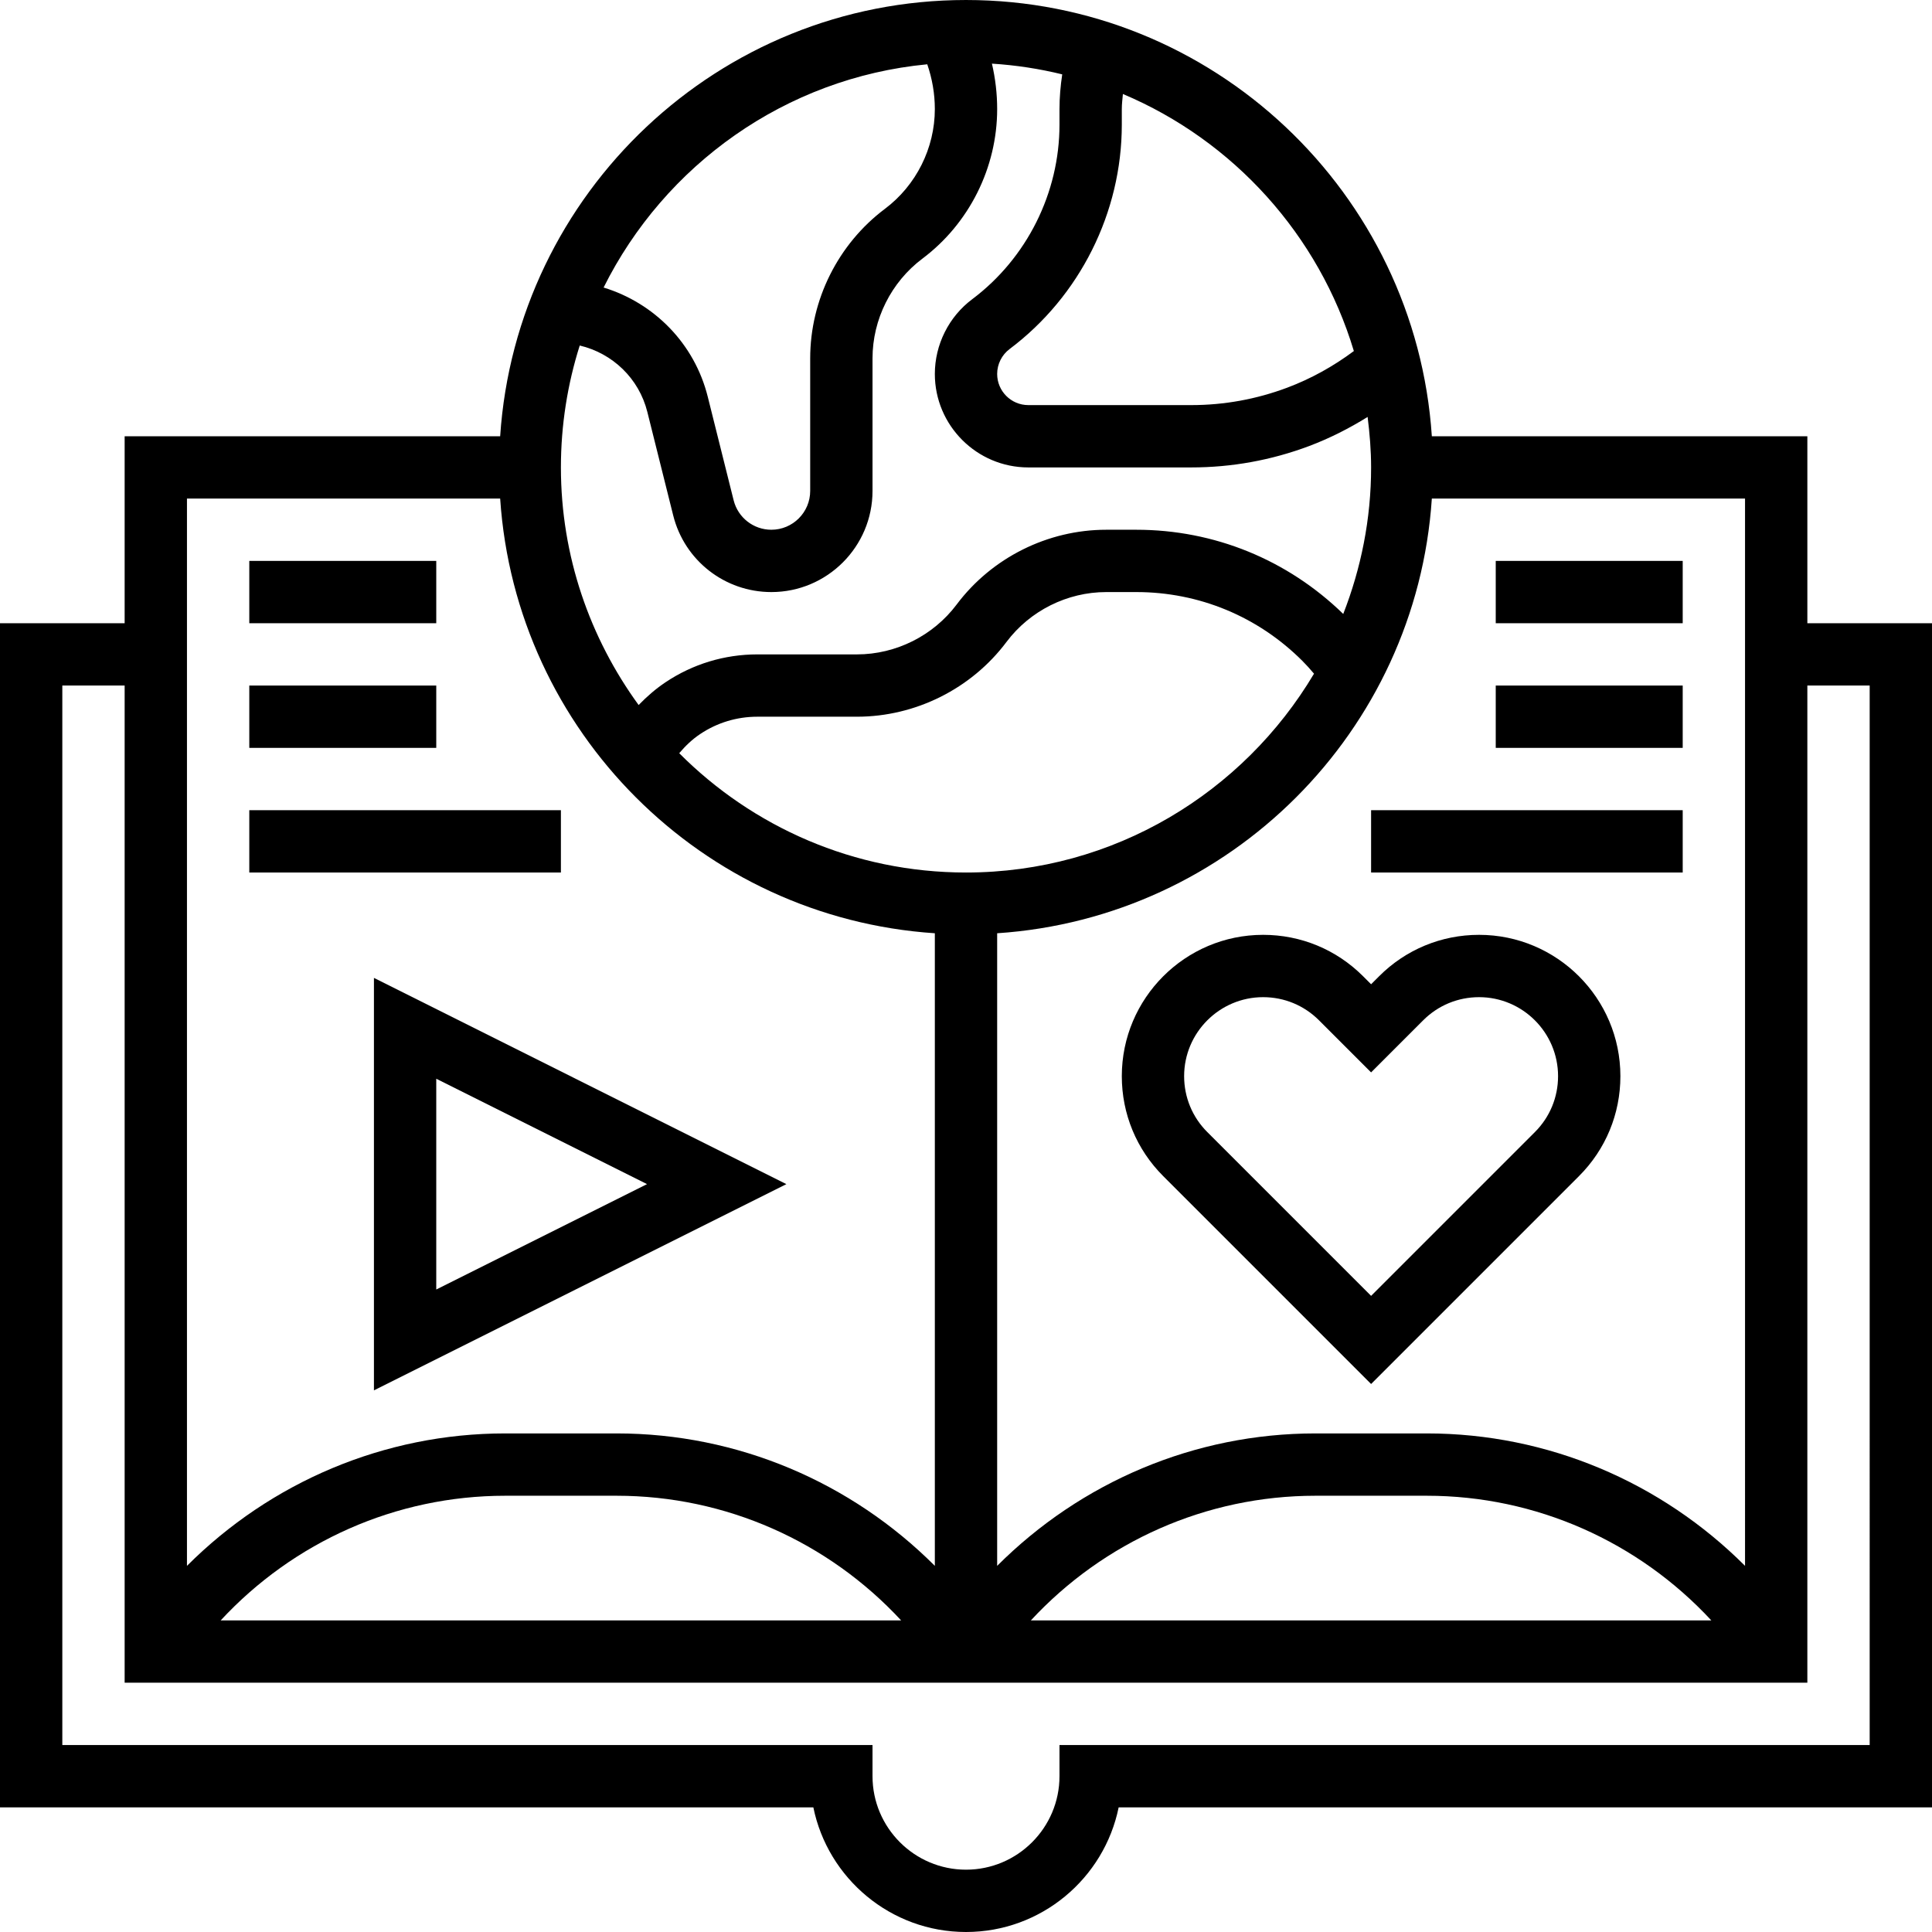 <svg height="496pt" viewBox="0 0 496 496" width="496pt" xmlns="http://www.w3.org/2000/svg"><path d="m464 160v-48h-96.406c-4.145-62.441-56.121-112-119.594-112s-115.449 49.559-119.594 112h-96.406v48h-32v304h208.809c3.719 18.23 19.871 32 39.191 32s35.48-13.77 39.191-32h208.809v-304zm-315.168-71.297c8.391 1.984 15.199 8.41 17.359 17.059l6.641 26.566c2.895 11.582 13.266 19.672 25.199 19.672 14.32 0 25.969-11.648 25.969-25.969v-34.031c0-10.016 4.793-19.586 12.809-25.602 12.016-9.016 19.191-23.375 19.191-38.398 0-3.969-.465-7.863-1.344-11.664 6.184.391 12.207 1.32 18.047 2.754-.445 2.957-.703 5.934-.703 8.91v4c0 17.527-8.375 34.281-22.398 44.809-6.016 4.496-9.602 11.68-9.602 19.191 0 13.23 10.77 24 24 24h41.832c10.367 0 20.543-1.84 30.258-5.488 5.246-1.977 10.246-4.512 15.016-7.473.535 4.258.895 8.562.895 12.961 0 13.273-2.594 25.93-7.152 37.617-14.312-13.922-33.121-21.617-53.129-21.617h-7.719c-15.023 0-29.383 7.176-38.398 19.191-6.016 8.016-15.586 12.809-25.602 12.809h-25.574c-8.41 0-16.547 2.465-23.531 7.129-2.527 1.688-4.832 3.688-6.941 5.871-12.488-17.16-19.953-38.199-19.953-61 0-10.902 1.703-21.414 4.832-31.297zm30.938 99.738c4.352-2.914 9.414-4.441 14.656-4.441h25.574c15.023 0 29.383-7.176 38.398-19.199 6.016-8.008 15.586-12.801 25.602-12.801h7.719c16.105 0 31.234 6.273 42.625 17.656 1.008 1.008 2 2.105 3 3.297-18.145 30.504-51.352 51.047-89.344 51.047-28.734 0-54.785-11.719-73.625-30.633 1.586-1.871 3.352-3.574 5.395-4.926zm268.23 213.559c-21.488-21.488-50.633-34-81.688-34h-28.625c-31.055 0-60.199 12.512-81.688 34v-162.406c59.785-3.969 107.625-51.809 111.594-111.594h80.406zm-8.656 14h-174.688c18.719-20.191 44.977-32 73.031-32h28.625c28.047 0 54.312 11.809 73.031 32zm-91.77-325.879c-5.277 3.934-11.008 7.117-17.109 9.406-7.914 2.969-16.199 4.473-24.633 4.473h-41.832c-4.414 0-8-3.586-8-8 0-2.504 1.191-4.895 3.199-6.398 18.031-13.531 28.801-35.066 28.801-57.602v-4c0-1.289.168-2.586.281-3.871 28.375 11.969 50.336 36.191 59.293 65.992zm-109.52-73.617c1.266 3.703 1.945 7.543 1.945 11.496 0 10.016-4.793 19.586-12.801 25.602-12.023 9.016-19.199 23.375-19.199 38.398v34.031c0 5.496-4.473 9.969-9.969 9.969-4.582 0-8.559-3.105-9.68-7.543l-6.641-26.57c-3.414-13.703-13.773-24.102-26.75-28.07 15.641-31.383 46.605-53.832 83.094-57.312zm-109.648 111.496c3.969 59.785 51.809 107.625 111.594 111.594v162.406c-21.488-21.488-50.633-34-81.688-34h-28.625c-31.055 0-60.199 12.512-81.688 34v-274zm102.938 288h-174.688c18.719-20.191 44.977-32 73.031-32h28.625c28.047 0 54.312 11.809 73.031 32zm248.656 32h-208v8c0 13.23-10.77 24-24 24s-24-10.77-24-24v-8h-208v-272h16v256h432v-256h16zm0 0"/><path d="m379.719 240c-9.695 0-18.809 3.777-25.656 10.625l-2.062 2.062-2.062-2.062c-6.848-6.848-15.961-10.625-25.656-10.625-20.008 0-36.281 16.273-36.281 36.281 0 9.695 3.777 18.809 10.625 25.656l53.375 53.375 53.375-53.375c6.848-6.848 10.625-15.961 10.625-25.656 0-20.008-16.273-36.281-36.281-36.281zm14.344 50.625-42.062 42.062-42.062-42.062c-3.824-3.824-5.938-8.922-5.938-14.344 0-11.176 9.105-20.281 20.281-20.281 5.422 0 10.512 2.113 14.344 5.938l13.375 13.375 13.375-13.375c3.824-3.824 8.922-5.938 14.344-5.938 11.176 0 20.281 9.105 20.281 20.281 0 5.422-2.113 10.52-5.938 14.344zm0 0"/><path d="m96 356.945 105.887-52.945-105.887-52.945zm16-80 54.113 27.055-54.113 27.055zm0 0"/><path d="m352 208h80v16h-80zm0 0"/><path d="m384 176h48v16h-48zm0 0"/><path d="m384 144h48v16h-48zm0 0"/><path d="m64 208h80v16h-80zm0 0"/><path d="m64 176h48v16h-48zm0 0"/><path d="m64 144h48v16h-48zm0 0"/></svg>